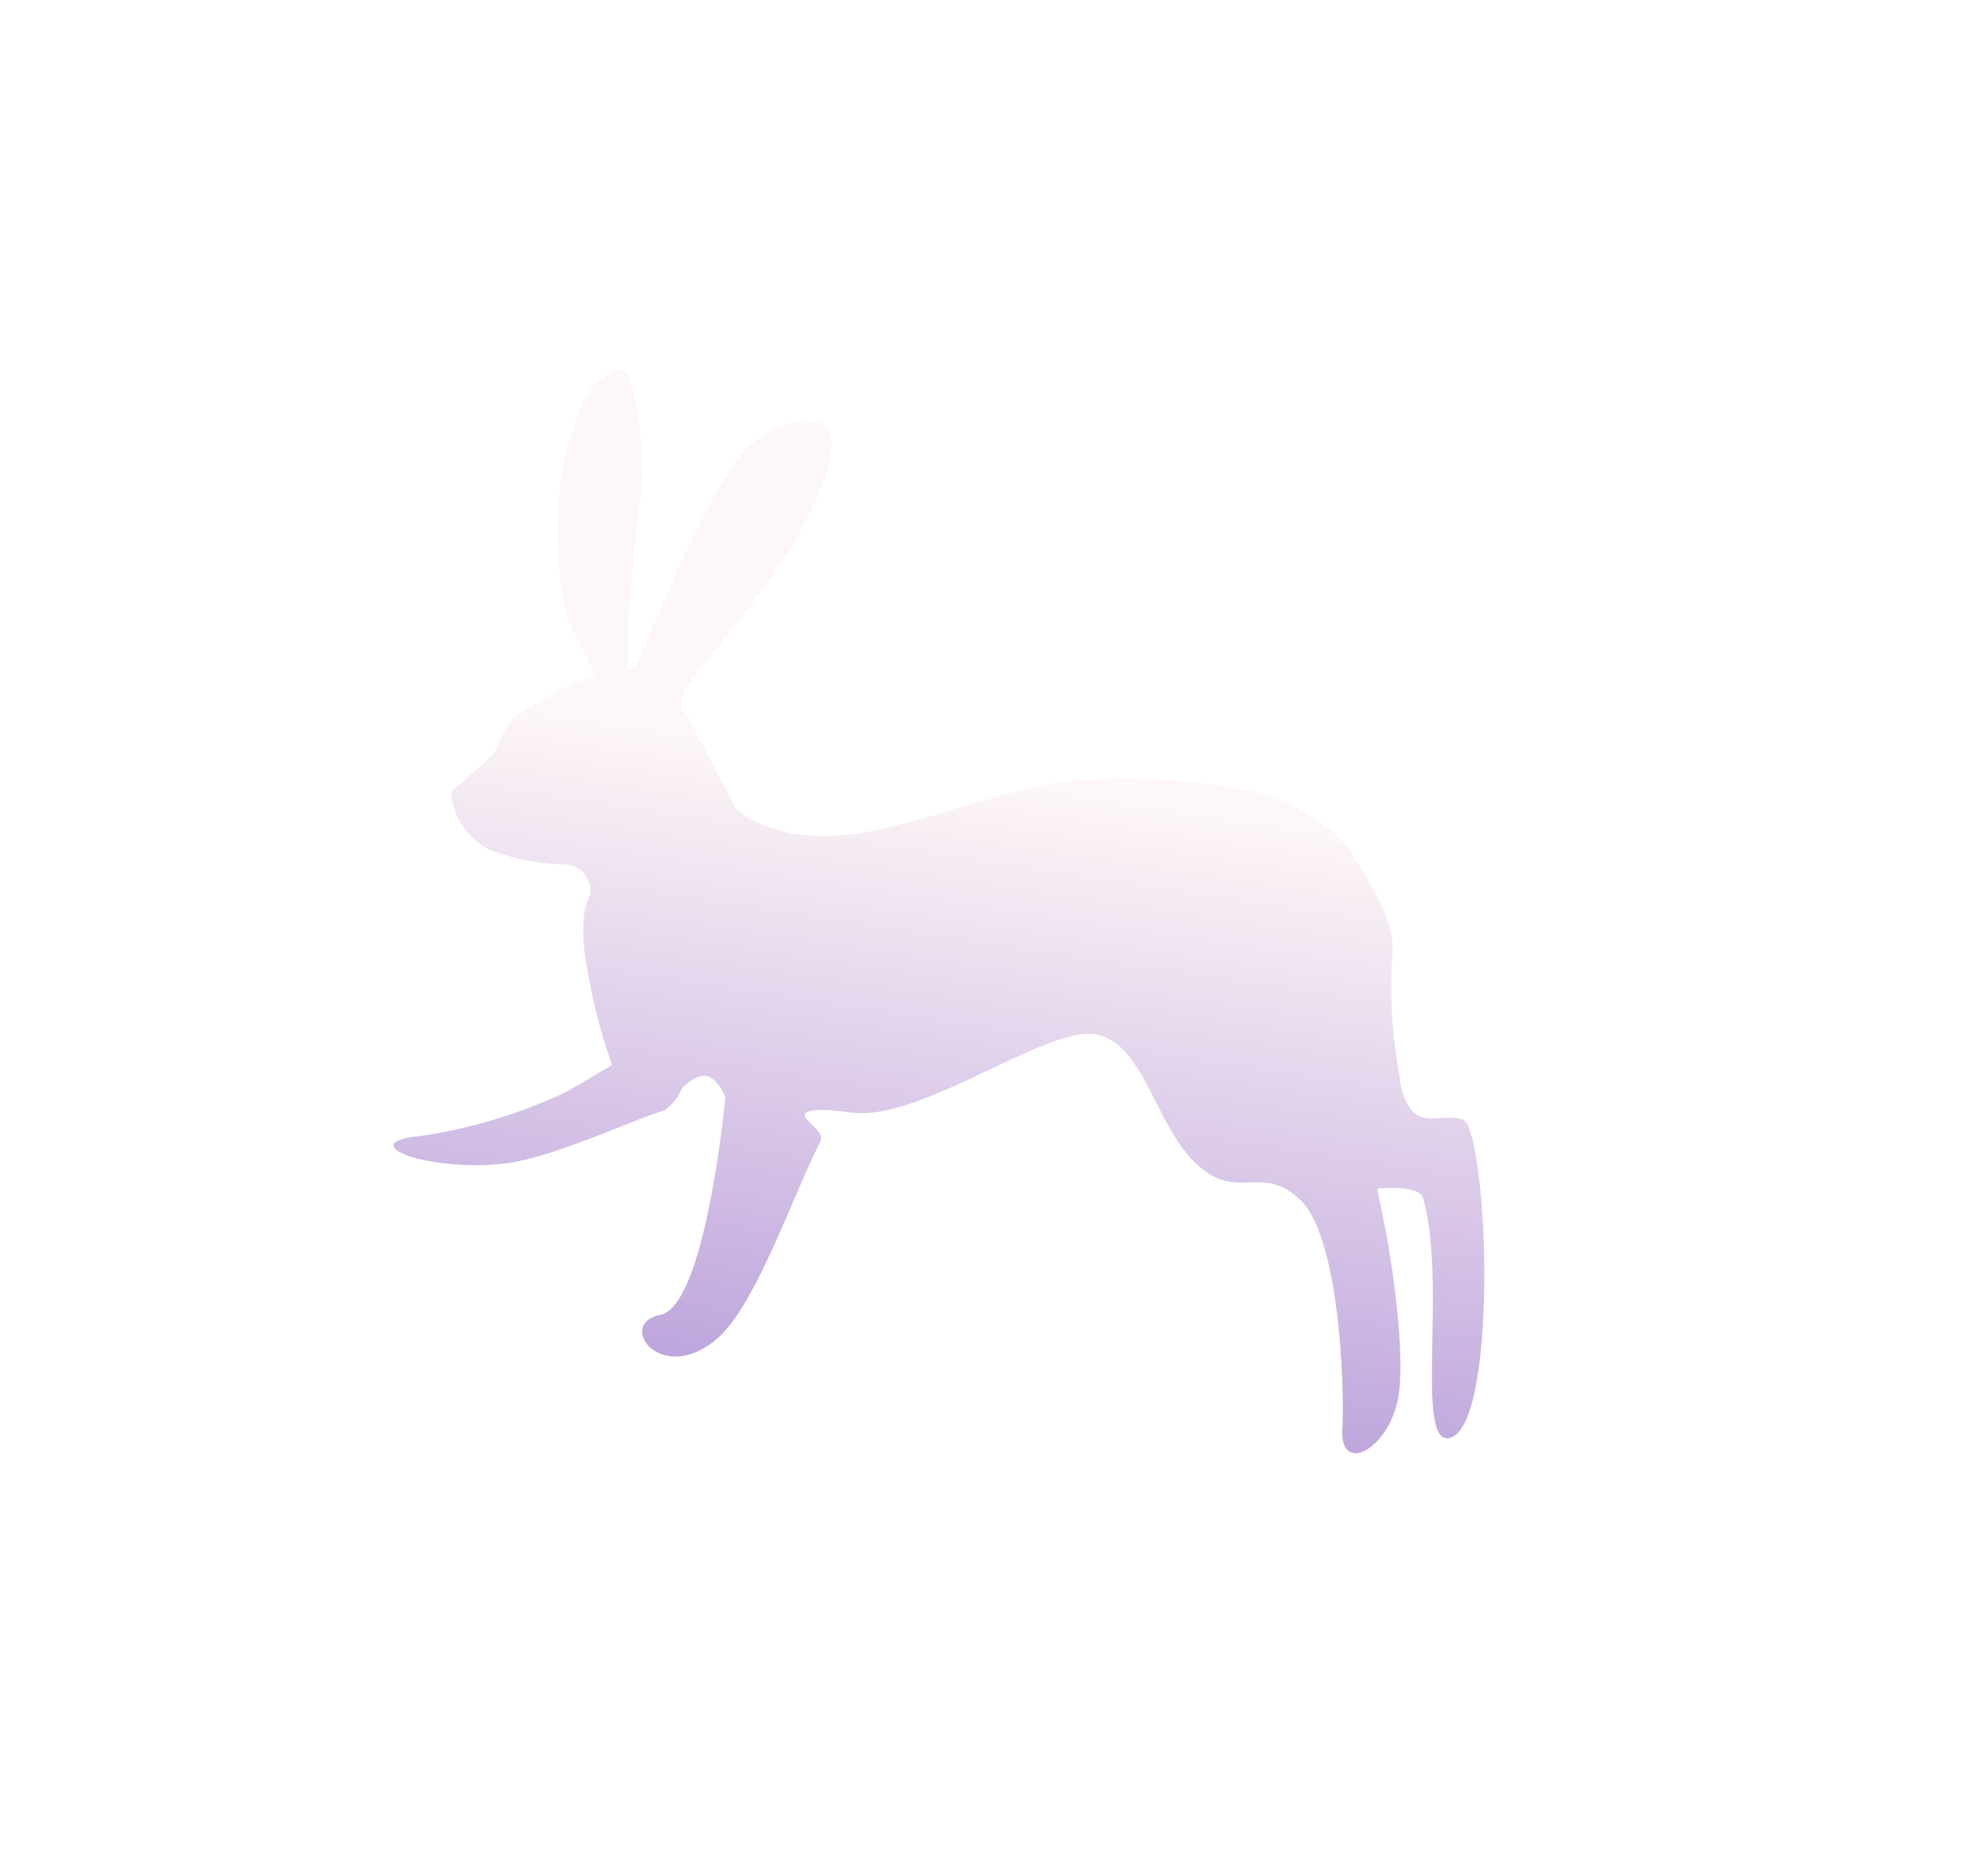 <svg xmlns="http://www.w3.org/2000/svg" xmlns:xlink="http://www.w3.org/1999/xlink" width="84.459" height="79.066" viewBox="0 0 84.459 79.066">
  <defs>
    <linearGradient id="linear-gradient" x1="0.531" y1="0.67" x2="0.5" gradientUnits="objectBoundingBox">
      <stop offset="0" stop-color="#fef7f7"/>
      <stop offset="1" stop-color="#baa0db"/>
    </linearGradient>
    <filter id="RABBIT" x="0" y="0" width="84.459" height="79.066" filterUnits="userSpaceOnUse">
      <feOffset dy="10" input="SourceAlpha"/>
      <feGaussianBlur stdDeviation="5" result="blur"/>
      <feFlood flood-opacity="0.161"/>
      <feComposite operator="in" in2="blur"/>
      <feComposite in="SourceGraphic"/>
    </filter>
  </defs>
  <g transform="matrix(1, 0, 0, 1, 0, 0)" filter="url(#RABBIT)">
    <path id="RABBIT-2" data-name="RABBIT" d="M37.83,26.244c-.969-1.2-2.286-2.882-2.286-2.882s-1.866-1.262-5.382-.006c-2.528.9-5.74,3.067-8.349,3.874a27.332,27.332,0,0,1-6.553,1.025,8.129,8.129,0,0,1-5.623-1.56c-.692-.878-2.454-2.414-2.644-3.983a21.223,21.223,0,0,0-1.274-5.057s-.4-1.507-1.3-1.589c-.695-.063-1.636.583-2,0C1.043,13.9-1.06,3.875.627,2.937c1.458-.81,1.385,6.446,3.109,9.784.266.515,1.976,0,1.976,0l-.782-1.9S3.075,6.088,3.145,3.977s1.8-3.444,2.064-1.6,1.685,8.04,3.634,9.26,2.55-.627,4.6.644,3.166,4.619,5.245,4.592,6.373-4.8,9.311-5.213c.449-.064,1.805-.064,2.144-.406.291-.293-.976-.57-.828-1.08.731-2.521,1.355-7.341,2.717-9.067C33.957-1.327,36.4.9,34.58,1.653s-.941,9.606-.941,9.606.48.726.953.726.937-.724.937-.724a1.984,1.984,0,0,1,.574-1.078c1.143-.567,4.358-2.964,6.379-3.546,3.2-.923,6.3-.284,3.544.528a21.993,21.993,0,0,0-5.72,3.024l-1.684,1.485a24.377,24.377,0,0,1,2.14,4.719c.536,2,.01,2.052.212,2.472a1.1,1.1,0,0,0,1.239.794,9.553,9.553,0,0,1,3.291,0,3.057,3.057,0,0,1,2.055,2.08l-1.512,1.993A4.58,4.58,0,0,1,45.51,25.4a19.7,19.7,0,0,1-3,2.42l1.552,2.034A16.011,16.011,0,0,1,45.524,36.4c-.176,3.091-.522,3.621-1.451,4.277S42.1,36.4,42.1,36.4s-.539-8.256-1.066-8.069c-.406.144-1.122,6.114-2.708,9.563-.921,2-2.837,2.422-3.319,2.21-.736-.324-.818-1.94.295-5.266.852-2.548,3.206-6.342,3.342-7.025C38.771,27.163,38.8,27.447,37.83,26.244Z" transform="translate(61.69 54.07) rotate(-169)" fill="url(#linear-gradient)"/>
  </g>
</svg>
